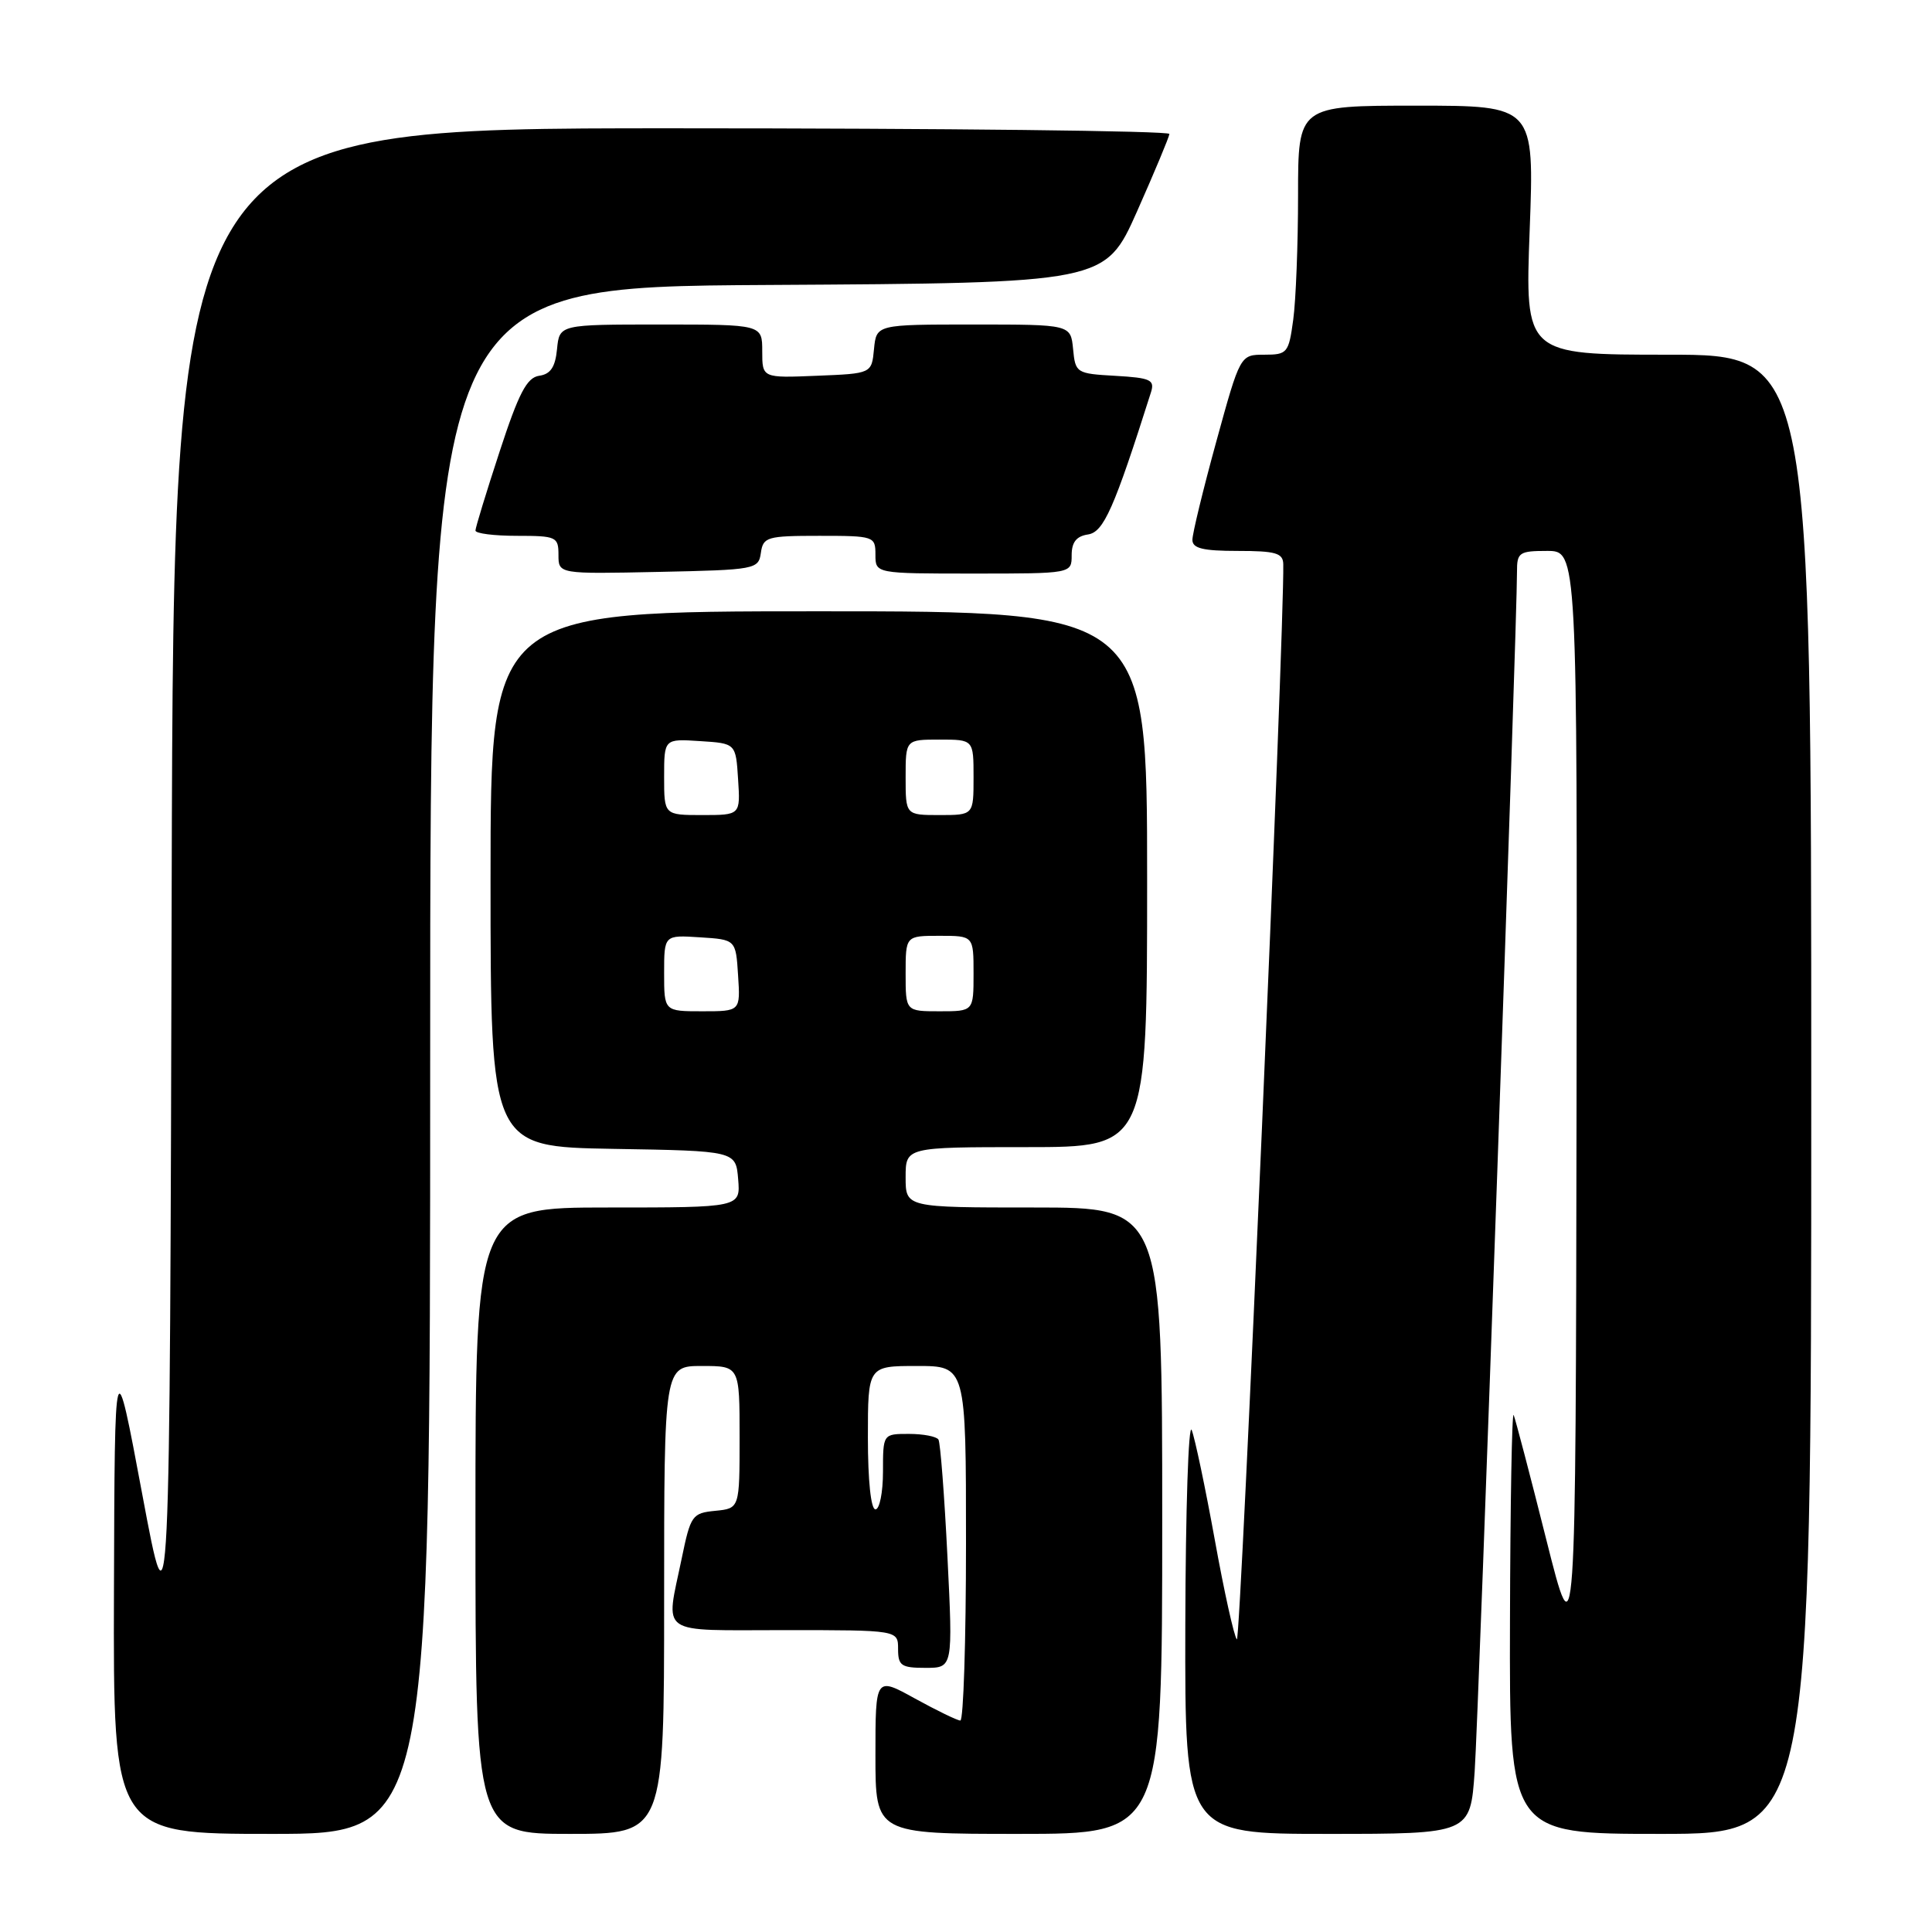 <?xml version="1.0" encoding="UTF-8" standalone="no"?>
<!DOCTYPE svg PUBLIC "-//W3C//DTD SVG 1.1//EN" "http://www.w3.org/Graphics/SVG/1.1/DTD/svg11.dtd" >
<svg xmlns="http://www.w3.org/2000/svg" xmlns:xlink="http://www.w3.org/1999/xlink" version="1.1" viewBox="0 0 256 256">
 <g >
 <path fill="currentColor"
d=" M 57.00 140.51 C 57.00 38.02 57.00 38.02 101.72 37.76 C 146.44 37.50 146.44 37.50 150.67 28.00 C 152.99 22.77 154.92 18.16 154.95 17.75 C 154.98 17.34 125.30 17.00 89.00 17.00 C 23.01 17.00 23.01 17.00 22.75 117.25 C 22.50 217.50 22.50 217.50 18.85 198.00 C 15.20 178.50 15.20 178.50 15.10 210.75 C 15.00 243.00 15.00 243.00 36.00 243.00 C 57.00 243.00 57.00 243.00 57.00 140.51 Z  M 88.00 212.00 C 88.00 181.00 88.00 181.00 93.00 181.00 C 98.00 181.00 98.00 181.00 98.00 190.44 C 98.00 199.87 98.00 199.87 94.79 200.19 C 91.72 200.49 91.51 200.78 90.33 206.50 C 88.19 216.86 86.95 216.00 104.00 216.00 C 119.00 216.00 119.00 216.00 119.00 218.50 C 119.00 220.71 119.42 221.00 122.63 221.00 C 126.27 221.00 126.27 221.00 125.54 206.25 C 125.14 198.14 124.60 191.16 124.35 190.75 C 124.09 190.34 122.33 190.00 120.44 190.00 C 117.00 190.00 117.00 190.00 117.00 195.00 C 117.00 197.75 116.55 200.00 116.00 200.00 C 115.40 200.00 115.00 196.17 115.00 190.50 C 115.00 181.00 115.00 181.00 121.50 181.00 C 128.00 181.00 128.00 181.00 128.00 204.50 C 128.00 217.43 127.66 227.99 127.25 227.98 C 126.84 227.97 124.14 226.66 121.25 225.07 C 116.00 222.17 116.00 222.17 116.00 232.59 C 116.00 243.00 116.00 243.00 135.00 243.00 C 154.00 243.00 154.00 243.00 154.00 201.50 C 154.00 160.00 154.00 160.00 137.00 160.00 C 120.00 160.00 120.00 160.00 120.00 156.00 C 120.00 152.00 120.00 152.00 136.00 152.00 C 152.00 152.00 152.00 152.00 152.00 116.50 C 152.00 81.00 152.00 81.00 108.50 81.00 C 65.00 81.00 65.00 81.00 65.00 116.48 C 65.00 151.95 65.00 151.95 81.25 152.23 C 97.50 152.50 97.50 152.50 97.81 156.25 C 98.12 160.00 98.12 160.00 80.56 160.00 C 63.00 160.00 63.00 160.00 63.00 201.50 C 63.00 243.00 63.00 243.00 75.50 243.00 C 88.00 243.00 88.00 243.00 88.00 212.00 Z  M 195.40 234.75 C 195.92 227.36 201.03 82.49 201.01 75.75 C 201.00 73.21 201.30 73.00 205.00 73.00 C 209.00 73.00 209.00 73.00 208.90 146.25 C 208.79 219.50 208.79 219.50 204.89 204.00 C 202.75 195.47 200.80 188.05 200.57 187.50 C 200.34 186.95 200.12 199.21 200.08 214.75 C 200.00 243.00 200.00 243.00 220.00 243.00 C 240.00 243.00 240.00 243.00 240.00 145.00 C 240.00 47.00 240.00 47.00 221.04 47.00 C 202.07 47.00 202.07 47.00 202.69 30.50 C 203.31 14.00 203.31 14.00 187.66 14.00 C 172.00 14.00 172.00 14.00 172.00 25.86 C 172.00 32.38 171.71 39.81 171.36 42.36 C 170.76 46.78 170.58 47.00 167.53 47.00 C 164.33 47.00 164.33 47.00 161.16 58.53 C 159.42 64.86 158.00 70.71 158.00 71.53 C 158.00 72.66 159.38 73.00 164.00 73.00 C 169.03 73.00 170.01 73.28 170.04 74.75 C 170.21 83.15 164.40 217.79 163.89 217.23 C 163.52 216.83 162.20 210.88 160.96 204.00 C 159.71 197.12 158.34 190.60 157.91 189.50 C 157.48 188.40 157.10 199.99 157.06 215.25 C 157.00 243.00 157.00 243.00 175.91 243.00 C 194.82 243.00 194.82 243.00 195.40 234.75 Z  M 100.82 73.25 C 101.12 71.15 101.63 71.00 108.57 71.00 C 115.83 71.00 116.00 71.06 116.00 73.50 C 116.00 76.00 116.00 76.00 129.00 76.00 C 142.00 76.00 142.00 76.00 142.00 73.57 C 142.00 71.84 142.63 71.05 144.16 70.82 C 146.24 70.51 147.61 67.42 152.51 51.98 C 153.03 50.33 152.46 50.07 147.80 49.80 C 142.62 49.51 142.49 49.42 142.19 46.25 C 141.87 43.00 141.87 43.00 129.00 43.00 C 116.13 43.00 116.13 43.00 115.81 46.25 C 115.50 49.50 115.50 49.50 108.25 49.79 C 101.00 50.09 101.00 50.09 101.00 46.54 C 101.00 43.00 101.00 43.00 87.56 43.00 C 74.13 43.00 74.13 43.00 73.81 46.25 C 73.58 48.64 72.95 49.58 71.45 49.79 C 69.81 50.03 68.75 52.05 66.20 59.84 C 64.44 65.21 63.00 69.92 63.00 70.30 C 63.00 70.69 65.47 71.00 68.50 71.00 C 73.72 71.00 74.00 71.13 74.00 73.53 C 74.00 76.06 74.00 76.06 87.25 75.78 C 100.13 75.51 100.51 75.44 100.82 73.25 Z  M 88.00 128.95 C 88.00 123.89 88.00 123.89 92.75 124.20 C 97.50 124.50 97.50 124.50 97.80 129.25 C 98.11 134.00 98.11 134.00 93.05 134.00 C 88.00 134.00 88.00 134.00 88.00 128.95 Z  M 120.00 129.00 C 120.00 124.00 120.00 124.00 124.50 124.00 C 129.00 124.00 129.00 124.00 129.00 129.00 C 129.00 134.00 129.00 134.00 124.50 134.00 C 120.00 134.00 120.00 134.00 120.00 129.00 Z  M 88.00 102.95 C 88.00 97.89 88.00 97.89 92.75 98.20 C 97.50 98.50 97.50 98.50 97.80 103.25 C 98.11 108.00 98.11 108.00 93.05 108.00 C 88.00 108.00 88.00 108.00 88.00 102.95 Z  M 120.00 103.00 C 120.00 98.00 120.00 98.00 124.50 98.00 C 129.00 98.00 129.00 98.00 129.00 103.00 C 129.00 108.00 129.00 108.00 124.50 108.00 C 120.00 108.00 120.00 108.00 120.00 103.00 Z "/>
</g>
</svg>